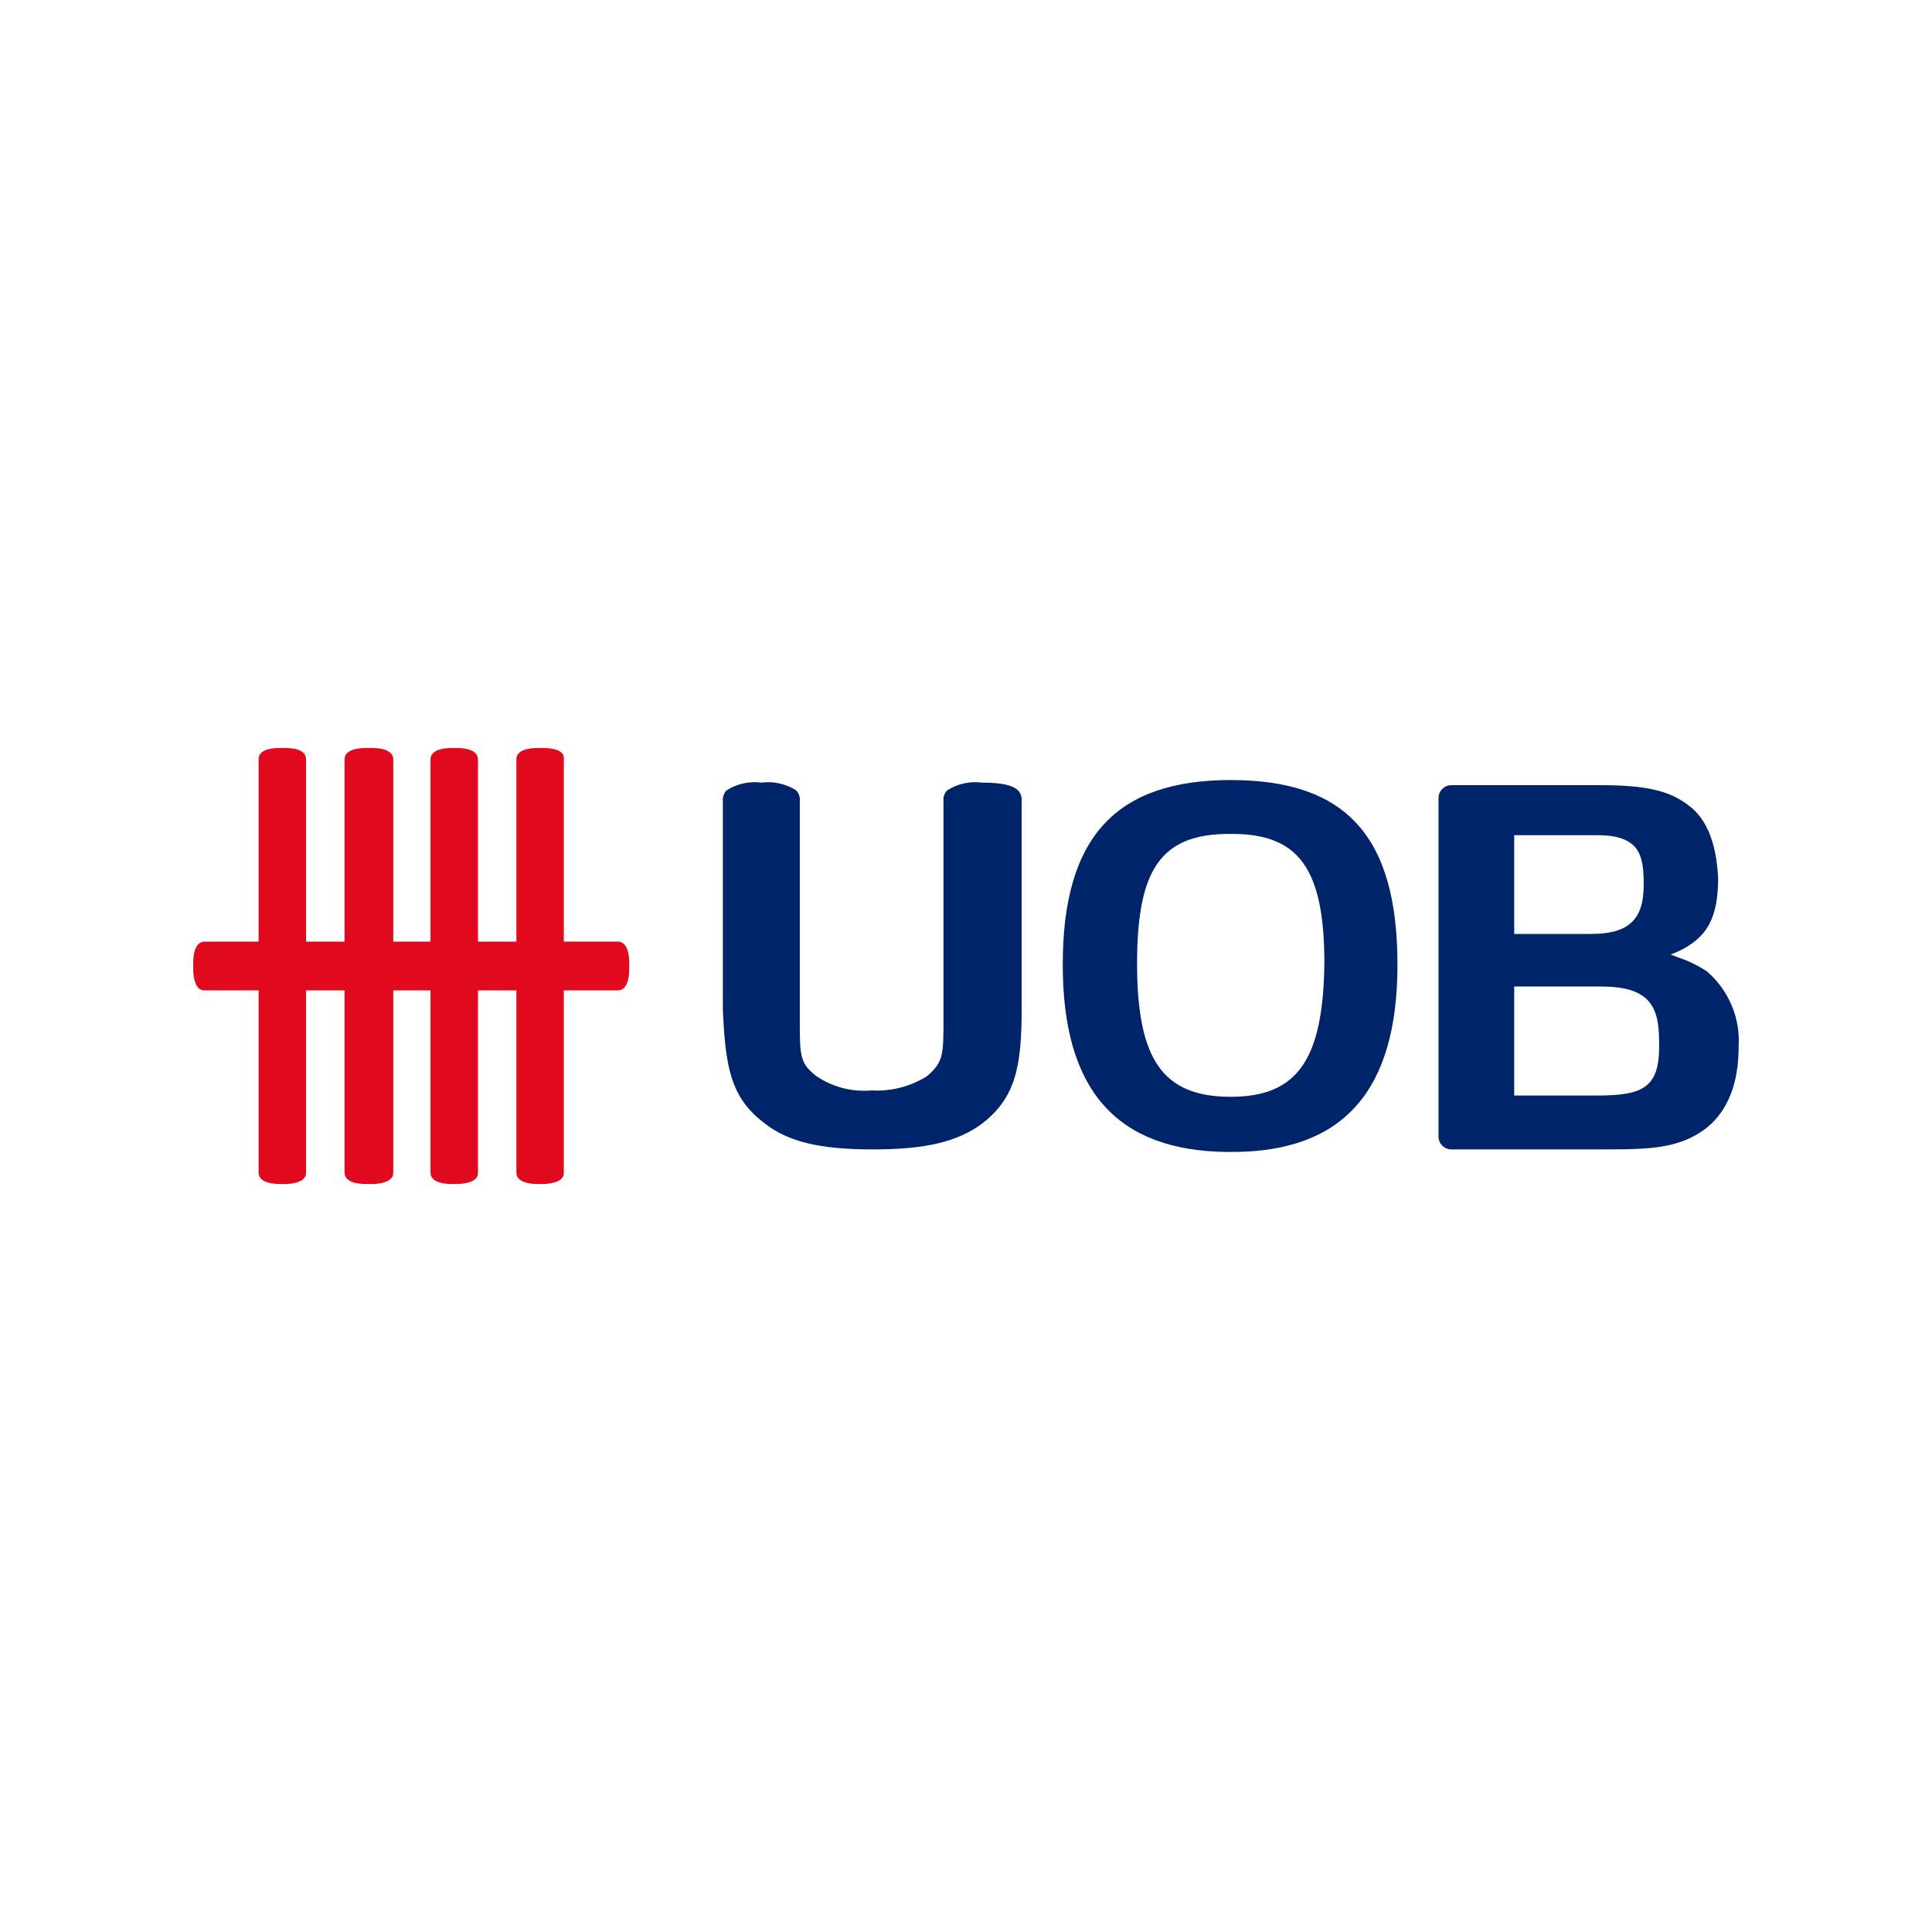 <svg width="40" height="40" viewBox="0 0 40 40" fill="none" xmlns="http://www.w3.org/2000/svg">
<path d="M10.691 24.275C10.691 24.488 10.983 24.514 11.142 24.514H11.275C11.673 24.488 11.673 24.328 11.673 24.275V15.725C11.699 15.512 11.407 15.486 11.222 15.486H11.143C10.983 15.486 10.691 15.512 10.691 15.725V24.275Z" fill="#E1091D"/>
<path d="M5.354 24.275C5.354 24.488 5.647 24.514 5.806 24.514H5.939C6.337 24.488 6.337 24.328 6.337 24.275V15.725C6.337 15.512 6.071 15.486 5.886 15.486H5.807C5.62 15.486 5.354 15.512 5.354 15.725V24.275Z" fill="#E1091D"/>
<path d="M7.133 24.275C7.133 24.488 7.425 24.514 7.584 24.514H7.744C8.142 24.488 8.142 24.328 8.142 24.275V15.725C8.142 15.512 7.85 15.486 7.691 15.486H7.584C7.425 15.486 7.133 15.512 7.133 15.725V24.275Z" fill="#E1091D"/>
<path d="M8.913 24.275C8.913 24.488 9.205 24.514 9.364 24.514H9.497C9.896 24.488 9.896 24.328 9.896 24.275V15.725C9.896 15.512 9.603 15.486 9.444 15.486H9.365C9.205 15.486 8.913 15.512 8.913 15.725V24.275Z" fill="#E1091D"/>
<path d="M4.239 19.495C4.026 19.495 4 19.788 4 19.947V20.106C4.026 20.505 4.186 20.505 4.239 20.505H12.789C13.002 20.505 13.028 20.212 13.028 20.053V19.947C13.028 19.788 13.002 19.495 12.789 19.495H4.239Z" fill="#E1091D"/>
<path d="M25.481 22.708C24.074 22.708 23.542 21.938 23.542 19.947C23.542 17.981 24.047 17.265 25.455 17.265H25.507C26.888 17.265 27.42 17.982 27.42 19.947C27.394 21.938 26.863 22.708 25.481 22.708V22.708ZM25.481 16.15C23.091 16.15 22.003 17.345 22.003 19.973C22.003 22.575 23.118 23.823 25.401 23.85H25.508C27.818 23.85 28.933 22.575 28.933 19.973C28.933 17.318 27.871 16.15 25.481 16.15" fill="#002469"/>
<path d="M15.842 23.266C16.32 23.638 16.983 23.797 18.046 23.797H18.098C19.16 23.797 19.824 23.638 20.329 23.266C21.019 22.735 21.152 22.099 21.152 20.903V16.575C21.156 16.536 21.15 16.497 21.137 16.46C21.123 16.423 21.102 16.39 21.074 16.362C20.966 16.255 20.727 16.203 20.329 16.203C20.079 16.171 19.825 16.227 19.612 16.362C19.584 16.39 19.563 16.423 19.549 16.46C19.536 16.497 19.53 16.536 19.534 16.575V21.089C19.534 21.832 19.534 21.992 19.188 22.284C18.847 22.497 18.448 22.599 18.047 22.576C17.644 22.612 17.24 22.509 16.905 22.282C16.559 22.017 16.559 21.858 16.559 21.114V16.575C16.563 16.536 16.557 16.497 16.544 16.46C16.53 16.423 16.509 16.39 16.481 16.362C16.267 16.227 16.013 16.171 15.762 16.203C15.512 16.171 15.258 16.227 15.045 16.362C15.017 16.39 14.996 16.423 14.982 16.46C14.969 16.497 14.963 16.536 14.966 16.575V20.903C15.019 22.098 15.126 22.735 15.843 23.266" fill="#002469"/>
<path d="M33.049 22.682H31.35V20.425H33.155C34.164 20.425 34.35 20.85 34.35 21.567C34.376 22.523 34.031 22.682 33.049 22.682ZM31.35 17.292H33.075C33.978 17.292 34.031 17.743 34.031 18.327C34.031 19.044 33.713 19.336 32.943 19.336H31.35V17.292ZM34.934 16.654C34.536 16.362 34.058 16.256 33.129 16.256H30.049C29.978 16.256 29.911 16.284 29.861 16.334C29.811 16.384 29.783 16.451 29.783 16.522V23.532C29.783 23.602 29.811 23.669 29.861 23.719C29.911 23.769 29.978 23.797 30.049 23.797H33.288C34.164 23.797 34.775 23.771 35.306 23.372C35.89 22.921 35.996 22.204 35.996 21.673C36.016 21.378 35.966 21.083 35.85 20.811C35.735 20.539 35.558 20.297 35.333 20.106C35.143 19.983 34.937 19.884 34.722 19.814L34.589 19.762L34.722 19.709C35.359 19.417 35.572 18.992 35.572 18.169C35.545 17.744 35.465 17.028 34.934 16.656" fill="#002469"/>
</svg>

